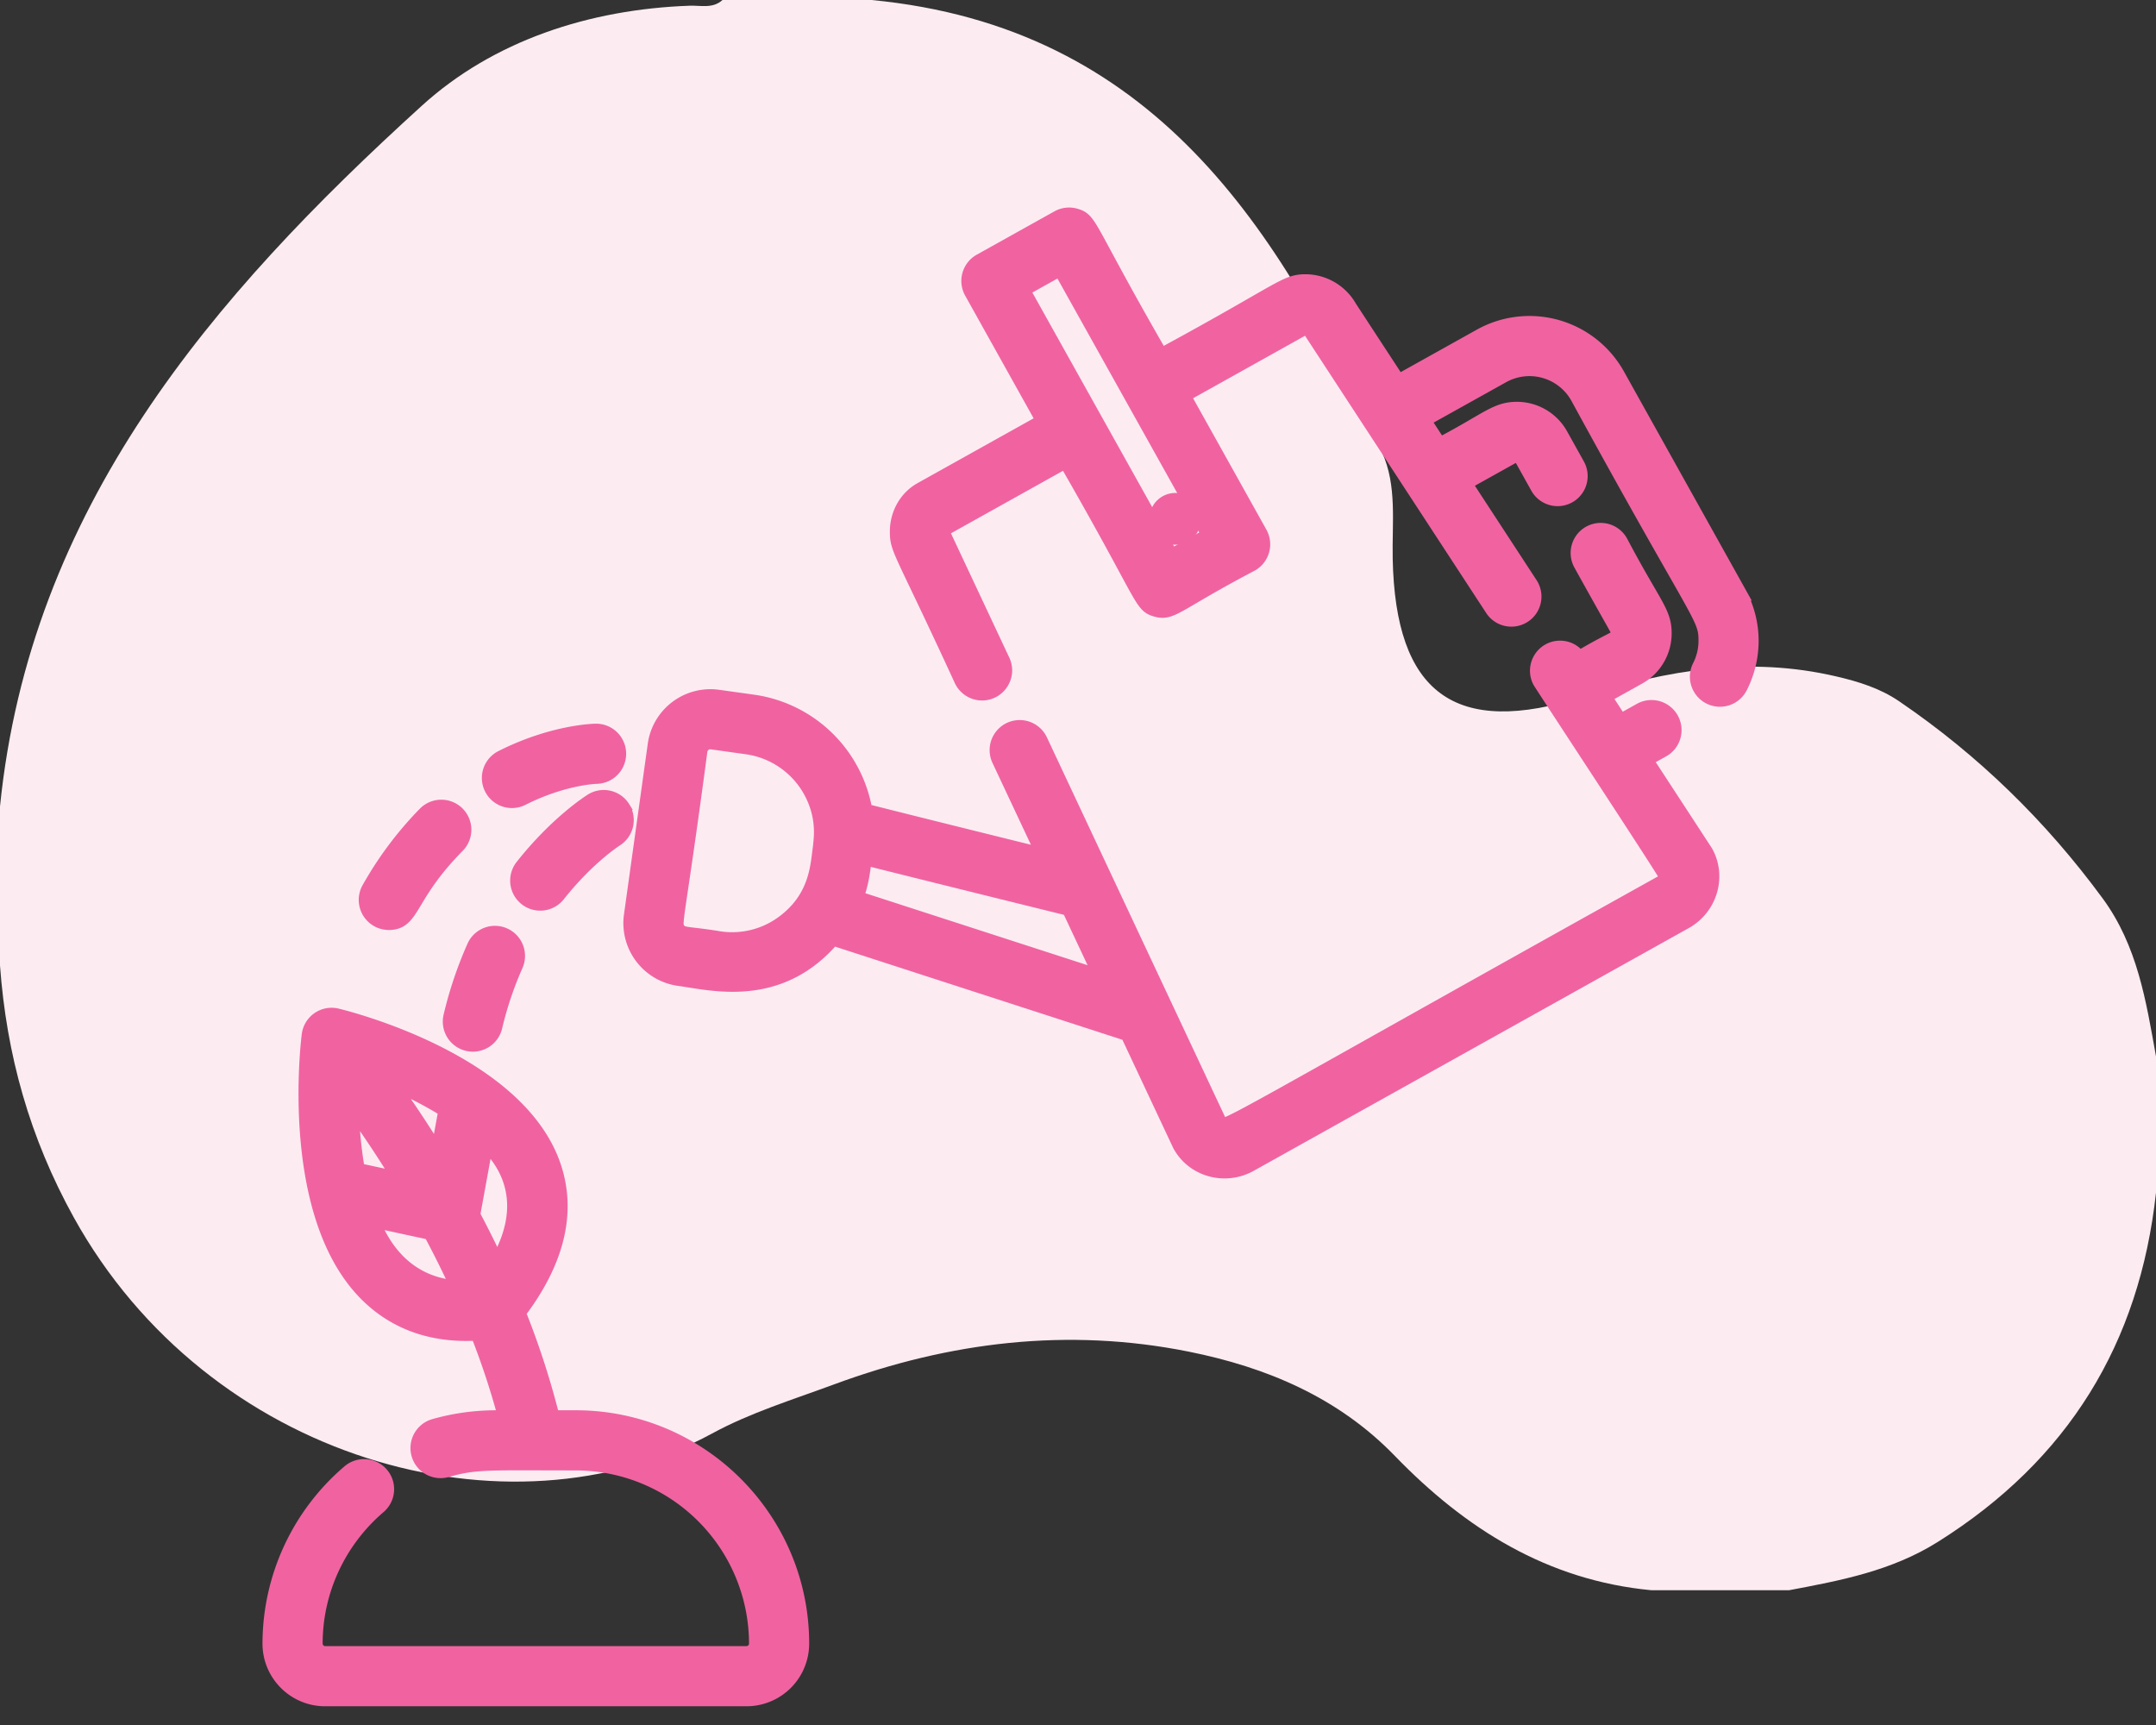<svg xmlns="http://www.w3.org/2000/svg" width="80" height="64" viewBox="0 0 80 64"><rect x="0" y="0" width="80" height="64" fill="#333333" stroke="none"/><g><g><path fill="#fcecf2" d="M26.809 0h5.531c10.457 1.004 15.12 8.44 18.94 16.78.564 1.231.37 2.619.397 3.948.1 4.975 2.287 6.653 7.085 5.117 3.109-.995 6.155-1.5 9.368-.75.839.195 1.632.441 2.343.926 2.941 2.004 5.44 4.443 7.544 7.306 1.298 1.766 1.614 3.815 1.983 5.866v5.057c-.612 5.597-3.256 9.918-8.094 12.956-1.72 1.08-3.605 1.432-5.523 1.794h-5.106c-3.865-.366-6.905-2.282-9.52-4.984-2.099-2.168-4.753-3.287-7.647-3.868-4.496-.902-8.884-.365-13.156 1.213-1.528.565-3.11 1.05-4.53 1.823-7.586 4.124-18.712.967-23.686-8.015C1.098 42.206.241 39.13 0 35.821v-5.9c1.117-11.08 7.86-18.92 15.65-25.996C18.294 1.52 21.856.342 25.598.212c.41-.014.853.115 1.21-.212"/></g><g><g><path fill="#f063a0" d="M44.907 19.871l-1.455.812-5.554-9.945 1.455-.812 5.554 9.945zm19.582 2.113l-4.5-8.066a3.713 3.713 0 0 0-5.036-1.43l-3.078 1.717-1.819-2.782a1.866 1.866 0 0 0-1.602-.948c-.77 0-.802.278-5.386 2.76-2.803-4.858-2.602-5.041-3.176-5.204a.816.816 0 0 0-.62.072L36.39 9.711a.816.816 0 0 0-.316 1.109l2.688 4.816-4.565 2.548c-.542.3-.878.89-.878 1.538 0 .683.143.626 2.383 5.497.14.295.433.47.739.47.589 0 .994-.618.738-1.163-2.299-4.896-2.168-4.621-2.19-4.662-.064-.117-.037-.234.002-.256l4.565-2.547c3.005 5.218 2.78 5.36 3.356 5.527.569.16.713-.216 3.501-1.68a.816.816 0 0 0 .316-1.11l-2.867-5.138 4.565-2.548c.077-.026.175.054.22.133a.37.37 0 0 0 .029.049l6.731 10.3a.816.816 0 0 0 1.365-.894l-2.472-3.783 1.89-1.054a.2.2 0 0 1 .268.076l.626 1.122a.815.815 0 1 0 1.424-.795l-.625-1.122a1.832 1.832 0 0 0-1.6-.936c-.772 0-1.08.402-2.878 1.34l-.636-.974 2.978-1.66a2.08 2.08 0 0 1 2.817.799c4.576 8.382 4.76 8.128 4.76 9.067 0 .33-.08.66-.23.956a.815.815 0 1 0 1.452.741 3.75 3.75 0 0 0 .409-1.697c0-.627-.16-1.248-.467-1.796z"/><path fill="none" stroke="#f063a0" stroke-miterlimit="50" stroke-width=".6" d="M44.907 19.871l-1.455.812-5.554-9.945 1.455-.812 5.554 9.945zm19.582 2.113l-4.5-8.066a3.713 3.713 0 0 0-5.036-1.43l-3.078 1.717-1.819-2.782a1.866 1.866 0 0 0-1.602-.948c-.77 0-.802.278-5.386 2.76-2.803-4.858-2.602-5.041-3.176-5.204a.816.816 0 0 0-.62.072L36.39 9.711a.816.816 0 0 0-.316 1.109l2.688 4.816-4.565 2.548c-.542.3-.878.89-.878 1.538 0 .683.143.626 2.383 5.497.14.295.433.47.739.47.589 0 .994-.618.738-1.163-2.299-4.896-2.168-4.621-2.19-4.662-.064-.117-.037-.234.002-.256l4.565-2.547c3.005 5.218 2.78 5.36 3.356 5.527.569.16.713-.216 3.501-1.68a.816.816 0 0 0 .316-1.11l-2.867-5.138 4.565-2.548c.077-.026.175.054.22.133a.37.37 0 0 0 .029.049l6.731 10.3a.816.816 0 0 0 1.365-.894l-2.472-3.783 1.89-1.054a.2.2 0 0 1 .268.076l.626 1.122a.815.815 0 1 0 1.424-.795l-.625-1.122a1.832 1.832 0 0 0-1.6-.936c-.772 0-1.08.402-2.878 1.34l-.636-.974 2.978-1.66a2.08 2.08 0 0 1 2.817.799c4.576 8.382 4.76 8.128 4.76 9.067 0 .33-.08.66-.23.956a.815.815 0 1 0 1.452.741 3.75 3.75 0 0 0 .409-1.697c0-.627-.16-1.248-.467-1.796z"/></g><g><path fill="#f063a0" d="M43.61 19.91a.66.66 0 1 0 0-1.32.66.66 0 0 0 0 1.32z"/><path fill="none" stroke="#f063a0" stroke-miterlimit="50" stroke-width=".6" d="M43.61 19.91a.66.66 0 1 0 0-1.32.66.66 0 0 0 0 1.32z"/></g><g><path fill="#f063a0" d="M31.73 33.332c.253-.681.27-1.188.33-1.541 1.798.45 5.157 1.285 7.628 1.893l1.233 2.625zm-1.26-1.939c-.101.612-.082 1.86-1.336 2.821a3.216 3.216 0 0 1-2.422.64c-1.221-.206-1.39-.108-1.567-.342-.195-.26-.061-.134.804-6.652a.415.415 0 0 1 .41-.36c.051 0-.029-.006 1.351.186a3.24 3.24 0 0 1 2.548 1.97c.366.873.212 1.588.211 1.737zm32.798.236l-2.257-3.457.687-.383a.816.816 0 0 0-.794-1.425l-.788.44-.637-.975 1.313-.732c.578-.322.936-.935.936-1.6 0-.786-.375-1.02-1.62-3.378a.815.815 0 1 0-1.425.795c1.445 2.606 1.414 2.49 1.414 2.583 0 .227-.215.186-1.513.964l-.016-.026a.816.816 0 0 0-1.408.82c.053.11 4.706 7.172 4.706 7.26 0 .07-.039.172-.146.233-16.933 9.431-16.282 9.227-16.472 8.954l-6.674-14.218a.815.815 0 1 0-1.476.693l1.694 3.607c-2.413-.597-4.796-1.188-6.717-1.673a4.882 4.882 0 0 0-4.138-4.041l-1.291-.18a2.047 2.047 0 0 0-2.313 1.745l-.883 6.333a2.05 2.05 0 0 0 1.746 2.312c1.173.153 3.694.86 5.695-1.505l10.973 3.557c2.067 4.402 1.935 4.124 1.95 4.15.5.896 1.652 1.202 2.56.695l16.14-9.004c.913-.51 1.25-1.65.754-2.544z"/><path fill="none" stroke="#f063a0" stroke-miterlimit="50" stroke-width=".6" d="M31.73 33.332c.253-.681.27-1.188.33-1.541 1.798.45 5.157 1.285 7.628 1.893l1.233 2.625zm-1.26-1.939c-.101.612-.082 1.86-1.336 2.821a3.216 3.216 0 0 1-2.422.64c-1.221-.206-1.39-.108-1.567-.342-.195-.26-.061-.134.804-6.652a.415.415 0 0 1 .41-.36c.051 0-.029-.006 1.351.186a3.24 3.24 0 0 1 2.548 1.97c.366.873.212 1.588.211 1.737zm32.798.236l-2.257-3.457.687-.383a.816.816 0 0 0-.794-1.425l-.788.44-.637-.975 1.313-.732c.578-.322.936-.935.936-1.6 0-.786-.375-1.02-1.62-3.378a.815.815 0 1 0-1.425.795c1.445 2.606 1.414 2.49 1.414 2.583 0 .227-.215.186-1.513.964l-.016-.026a.816.816 0 0 0-1.408.82c.053.11 4.706 7.172 4.706 7.26 0 .07-.039.172-.146.233-16.933 9.431-16.282 9.227-16.472 8.954l-6.674-14.218a.815.815 0 1 0-1.476.693l1.694 3.607c-2.413-.597-4.796-1.188-6.717-1.673a4.882 4.882 0 0 0-4.138-4.041l-1.291-.18a2.047 2.047 0 0 0-2.313 1.745l-.883 6.333a2.05 2.05 0 0 0 1.746 2.312c1.173.153 3.694.86 5.695-1.505l10.973 3.557c2.067 4.402 1.935 4.124 1.95 4.15.5.896 1.652 1.202 2.56.695l16.14-9.004c.913-.51 1.25-1.65.754-2.544z"/></g><g><path fill="#f063a0" d="M18.437 46.936c-.277-.6-.584-1.218-.921-1.853l.504-2.762c.051.165 2.142 1.702.417 4.615zm-4.69-1.717l2.25.487c.39.726.736 1.429 1.045 2.105-2.565-.134-3.194-2.484-3.295-2.592zm-.503-1.777a15.508 15.508 0 0 1-.23-2.483c1.056 1.461 1.635 2.434 1.895 2.842zm3.328-2.271l-.314 1.712c-.212-.332-.803-1.326-1.888-2.834a14.4 14.4 0 0 1 2.202 1.122zm4.793 11.452h-.89a30.17 30.17 0 0 0-1.271-3.923c1.442-1.894 1.887-3.711 1.32-5.405-1.318-3.943-7.757-5.517-8.03-5.583a.816.816 0 0 0-.999.69c-.034.272-.819 6.692 2.155 9.62 1.122 1.106 2.553 1.516 4.094 1.414a28.926 28.926 0 0 1 1.05 3.187c-.227.013-1.29-.076-2.67.317a.816.816 0 0 0 .446 1.57c1.084-.311 1.566-.255 4.795-.255a6.735 6.735 0 0 1 6.728 6.727c0 .212-.18.392-.391.392H12.063a.397.397 0 0 1-.391-.392c0-1.957.859-3.817 2.357-5.103a.816.816 0 1 0-1.063-1.238 8.358 8.358 0 0 0-2.926 6.341c0 1.115.908 2.023 2.023 2.023h15.639a2.026 2.026 0 0 0 2.023-2.023c0-4.61-3.75-8.359-8.36-8.359z"/><path fill="none" stroke="#f063a0" stroke-miterlimit="50" stroke-width=".6" d="M18.437 46.936c-.277-.6-.584-1.218-.921-1.853l.504-2.762c.051.165 2.142 1.702.417 4.615zm-4.69-1.717l2.25.487c.39.726.736 1.429 1.045 2.105-2.565-.134-3.194-2.484-3.295-2.592zm-.503-1.777a15.508 15.508 0 0 1-.23-2.483c1.056 1.461 1.635 2.434 1.895 2.842zm3.328-2.271l-.314 1.712c-.212-.332-.803-1.326-1.888-2.834a14.4 14.4 0 0 1 2.202 1.122zm4.793 11.452h-.89a30.17 30.17 0 0 0-1.271-3.923c1.442-1.894 1.887-3.711 1.32-5.405-1.318-3.943-7.757-5.517-8.03-5.583a.816.816 0 0 0-.999.69c-.034.272-.819 6.692 2.155 9.62 1.122 1.106 2.553 1.516 4.094 1.414a28.926 28.926 0 0 1 1.05 3.187c-.227.013-1.29-.076-2.67.317a.816.816 0 0 0 .446 1.57c1.084-.311 1.566-.255 4.795-.255a6.735 6.735 0 0 1 6.728 6.727c0 .212-.18.392-.391.392H12.063a.397.397 0 0 1-.391-.392c0-1.957.859-3.817 2.357-5.103a.816.816 0 1 0-1.063-1.238 8.358 8.358 0 0 0-2.926 6.341c0 1.115.908 2.023 2.023 2.023h15.639a2.026 2.026 0 0 0 2.023-2.023c0-4.61-3.75-8.359-8.36-8.359z"/></g><g><path fill="#f063a0" d="M22.106 27.15c-.063.001-1.586.03-3.478.985a.816.816 0 1 0 .736 1.457c1.521-.768 2.735-.81 2.766-.81a.815.815 0 0 0-.024-1.632z"/><path fill="none" stroke="#f063a0" stroke-miterlimit="50" stroke-width=".6" d="M22.106 27.15c-.063.001-1.586.03-3.478.985a.816.816 0 1 0 .736 1.457c1.521-.768 2.735-.81 2.766-.81a.815.815 0 0 0-.024-1.632z"/></g><g><path fill="#f063a0" d="M16.949 30.205a.817.817 0 0 0-1.154.007 13.216 13.216 0 0 0-2.078 2.773.817.817 0 0 0 .71 1.219c.894 0 .667-.963 2.527-2.845a.816.816 0 0 0-.005-1.154z"/><path fill="none" stroke="#f063a0" stroke-miterlimit="50" stroke-width=".6" d="M16.949 30.205a.817.817 0 0 0-1.154.007 13.216 13.216 0 0 0-2.078 2.773.817.817 0 0 0 .71 1.219c.894 0 .667-.963 2.527-2.845a.816.816 0 0 0-.005-1.154z"/></g><g><path fill="#f063a0" d="M18.698 34.721a.814.814 0 0 0-1.077.413 14.573 14.573 0 0 0-.869 2.581.815.815 0 1 0 1.588.375 13 13 0 0 1 .771-2.292.816.816 0 0 0-.413-1.077z"/><path fill="none" stroke="#f063a0" stroke-miterlimit="50" stroke-width=".6" d="M18.698 34.721a.814.814 0 0 0-1.077.413 14.573 14.573 0 0 0-.869 2.581.815.815 0 1 0 1.588.375 13 13 0 0 1 .771-2.292.816.816 0 0 0-.413-1.077z"/></g><g><path fill="#f063a0" d="M23.095 29.996a.814.814 0 0 0-1.123-.263c-.05.032-1.275.8-2.566 2.432a.815.815 0 1 0 1.28 1.012c1.1-1.391 2.136-2.052 2.148-2.06a.815.815 0 0 0 .26-1.12z"/><path fill="none" stroke="#f063a0" stroke-miterlimit="50" stroke-width=".6" d="M23.095 29.996a.814.814 0 0 0-1.123-.263c-.05.032-1.275.8-2.566 2.432a.815.815 0 1 0 1.28 1.012c1.1-1.391 2.136-2.052 2.148-2.06a.815.815 0 0 0 .26-1.12z"/></g></g></g></svg>